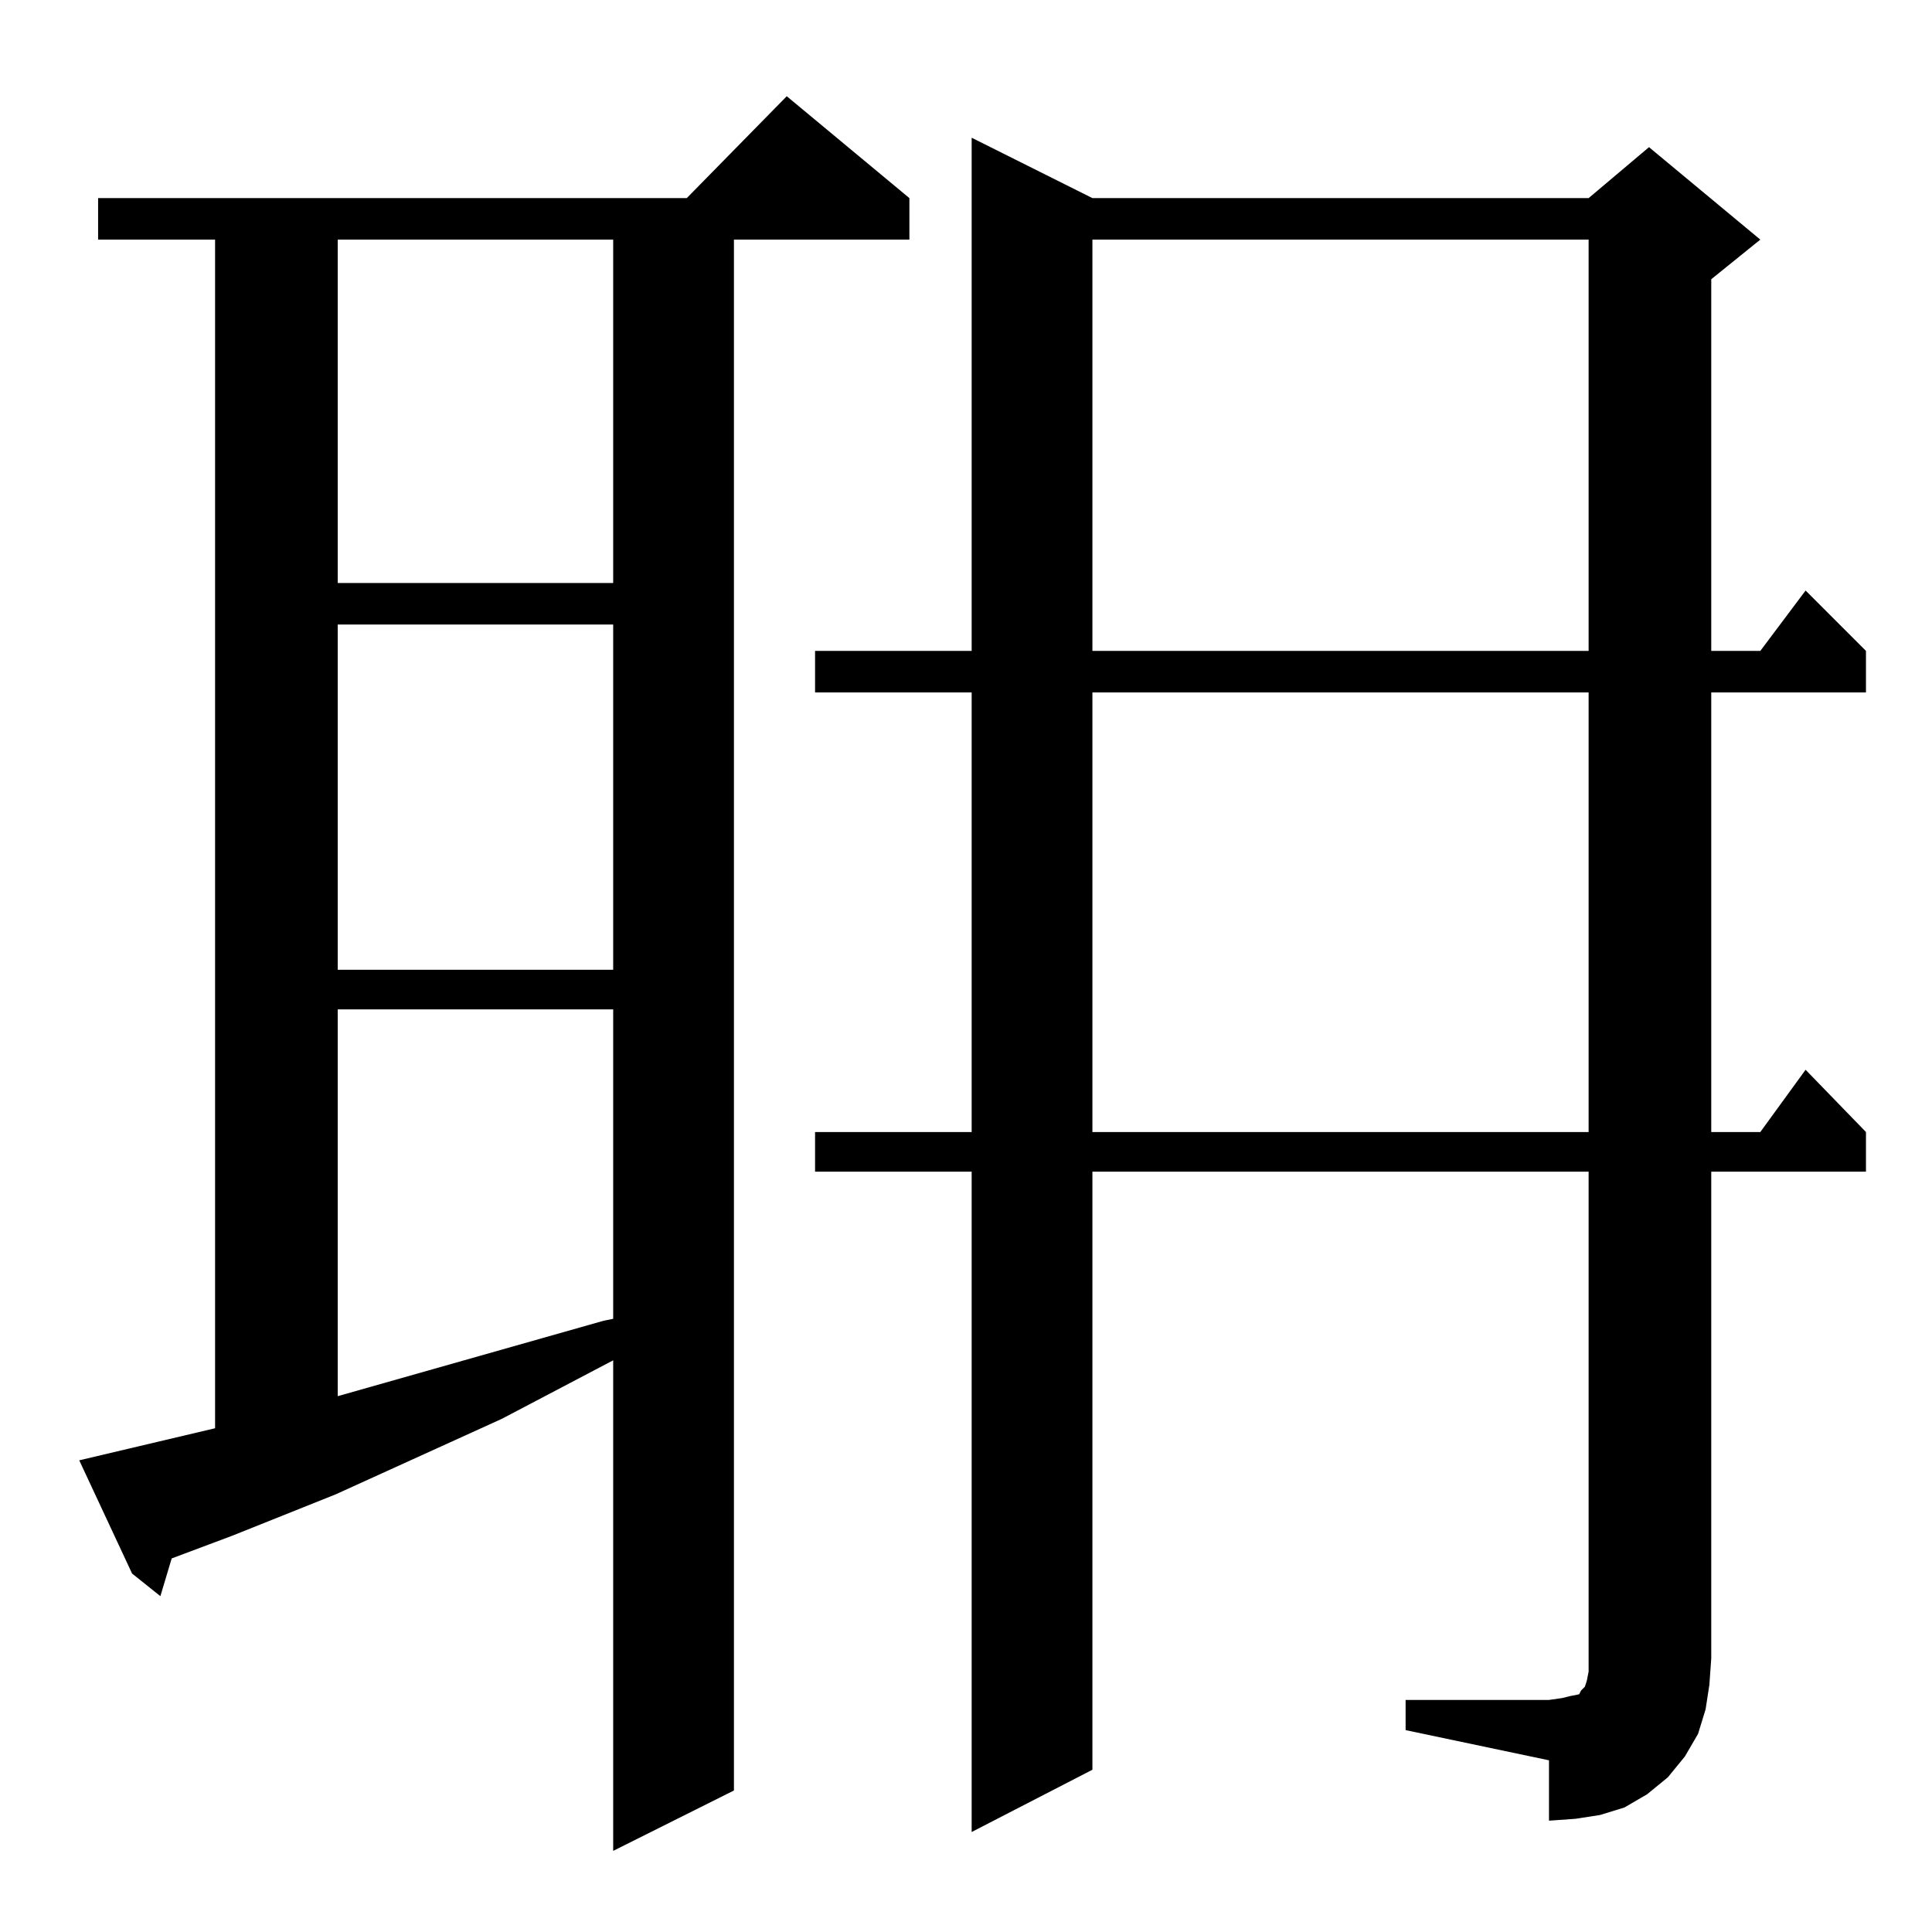 <?xml version="1.0" standalone="no"?>
<!DOCTYPE svg PUBLIC "-//W3C//DTD SVG 1.1//EN" "http://www.w3.org/Graphics/SVG/1.1/DTD/svg11.dtd" >
<svg xmlns="http://www.w3.org/2000/svg" xmlns:xlink="http://www.w3.org/1999/xlink" version="1.1" viewBox="0 -144 1024 1024">
  <g transform="matrix(1 0 0 -1 0 880)">
   <path fill="currentColor"
d="M42 250l72 17v630h-62v22h312l53 54l65 -54v-22h-93v-822l-64 -32v260l-59 -31l-88 -40l-55 -22l-32 -12l-6 -20l-15 12zM745 123h76l7 1l4 1l5 1l1 2l1 1l1 1l1 3l1 5v265h-263v-317l-64 -33v350h-83v21h83v233h-83v22h83v272l64 -32h263l32 27l59 -49l-26 -21v-197h26
l24 32l32 -32v-22h-82v-233h26l24 33l32 -33v-21h-82v-258l-1 -14l-2 -13l-4 -13l-7 -12l-9 -11l-11 -9l-12 -7l-13 -4l-13 -2l-14 -1v32l-76 16v16zM179 489v-205l141 40l5 1v164h-146zM579 657v-233h263v233h-263zM179 693v-183h146v183h-146zM579 897v-218h263v218h-263z
M179 897v-182h146v182h-146z" />
  </g>

</svg>
